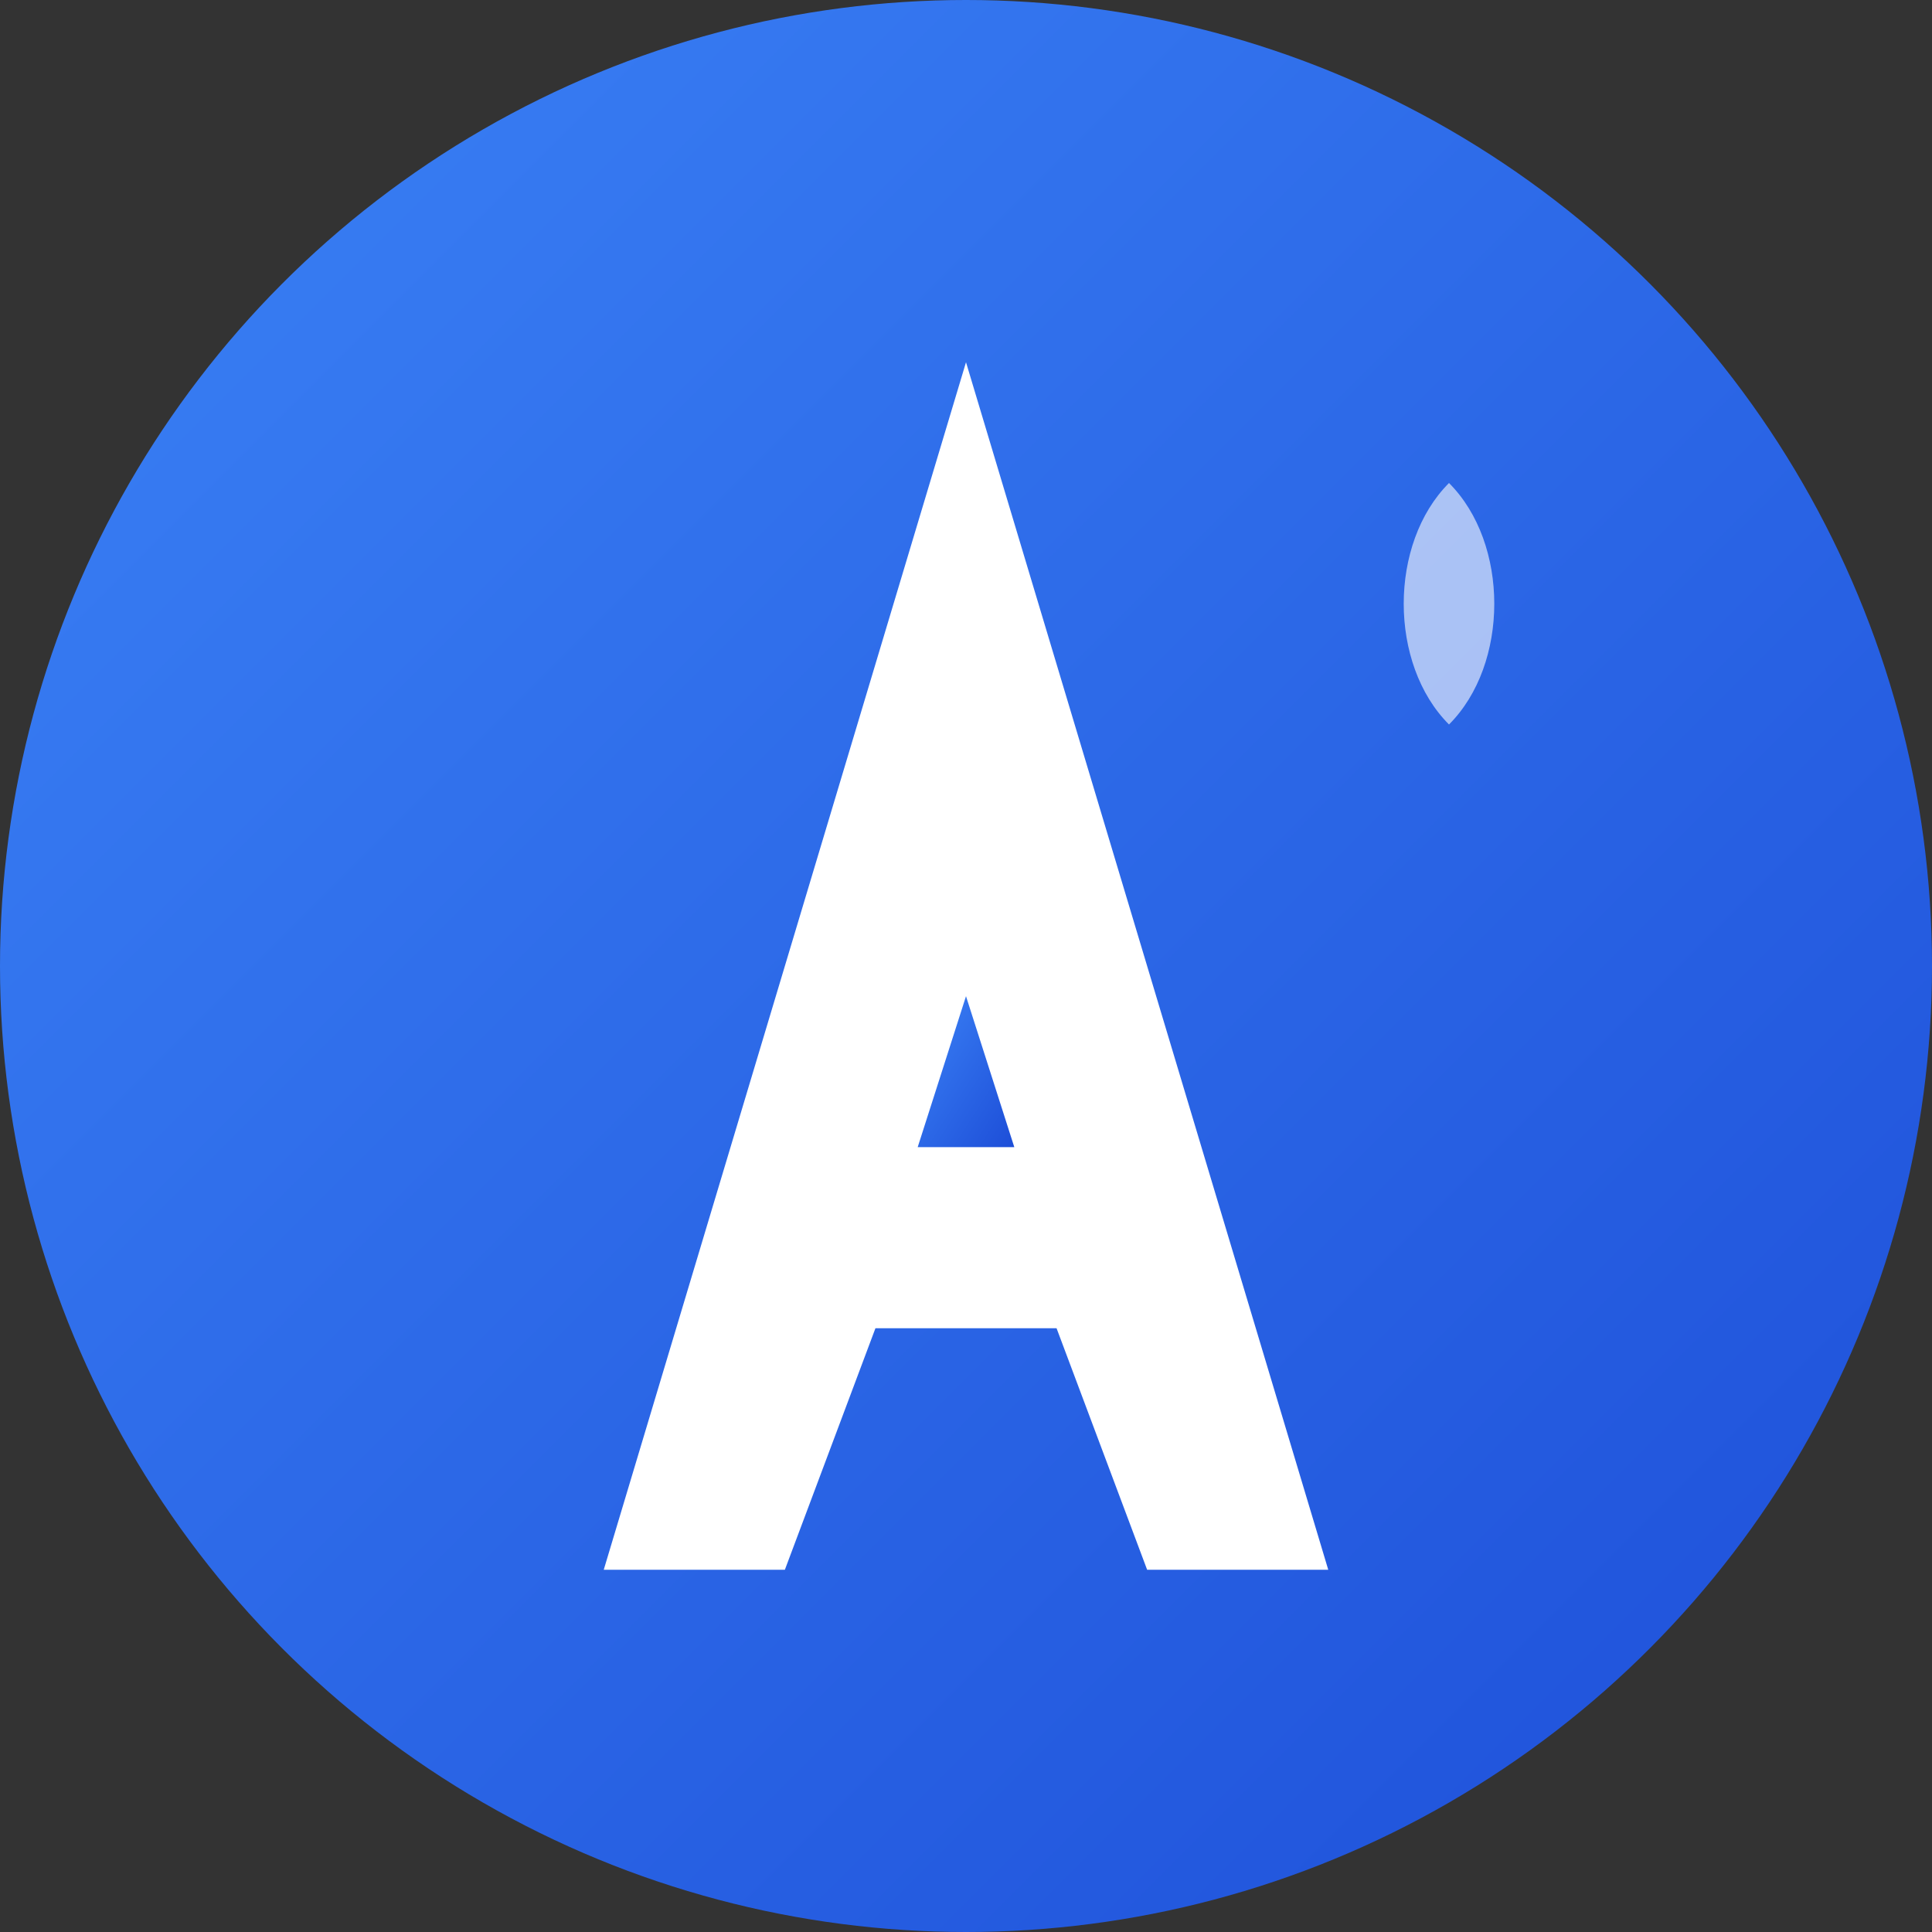 <svg width="32" height="32" viewBox="0 0 32 32" fill="none" xmlns="http://www.w3.org/2000/svg">
  <rect x="0" y="0" width="32" height="32" fill="#333333" stroke="none"/>
  <!-- Background circle with gradient -->
  <circle cx="16" cy="16" r="16" fill="url(#gradient)"/>
  
  <!-- Stylized 'A' with modern geometric design -->
  <path d="M16 6L22 26H19L17.5 22H14.5L13 26H10L16 6Z" fill="white"/>
  <path d="M15.2 19H16.8L16 16.5L15.2 19Z" fill="url(#gradient)"/>
  
  <!-- Subtle leaf accent -->
  <path d="M24 8C25 9 25 11 24 12C23 11 23 9 24 8Z" fill="rgba(255,255,255,0.6)"/>
  
  <defs>
    <linearGradient id="gradient" x1="0%" y1="0%" x2="100%" y2="100%">
      <stop offset="0%" style="stop-color:#3B82F6;stop-opacity:1" />
      <stop offset="100%" style="stop-color:#1D4ED8;stop-opacity:1" />
    </linearGradient>
  </defs>
</svg>